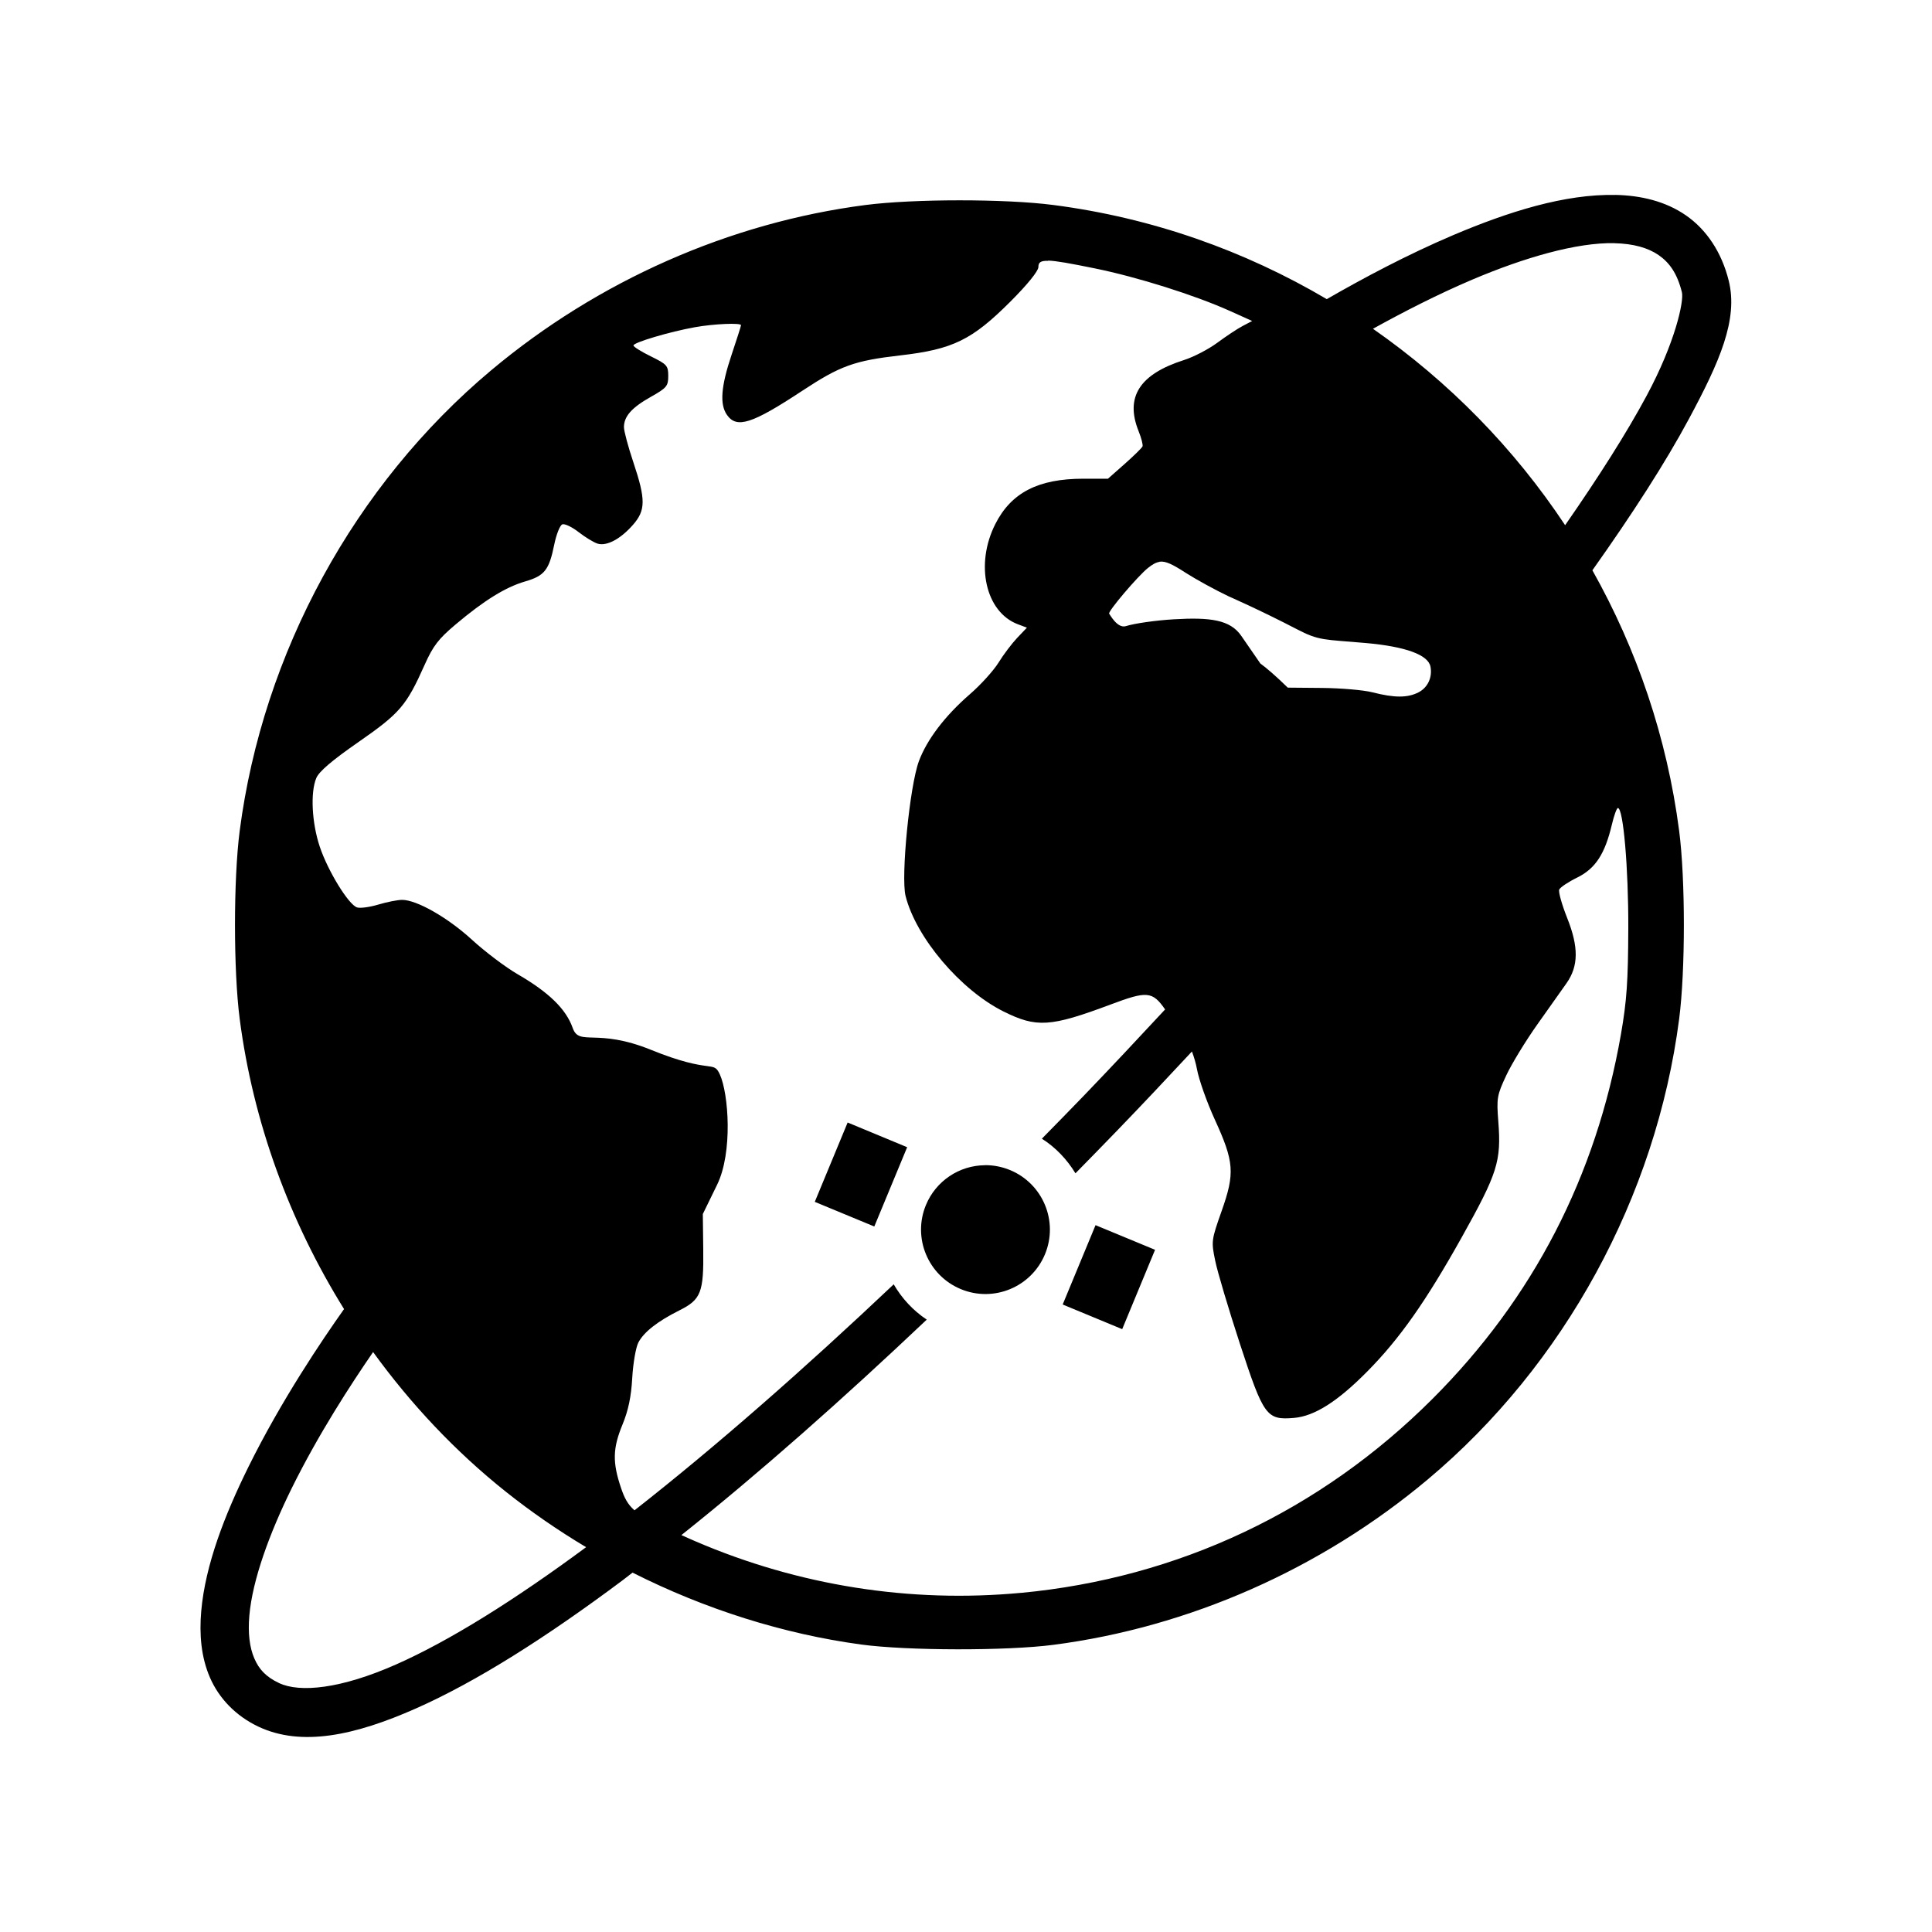 <?xml version="1.0" encoding="UTF-8" standalone="no"?>
<!-- Created with Inkscape (http://www.inkscape.org/) -->

<svg
   xmlns:dc="http://purl.org/dc/elements/1.1/"
   xmlns:cc="http://creativecommons.org/ns#"
   xmlns:rdf="http://www.w3.org/1999/02/22-rdf-syntax-ns#"
   xmlns:svg="http://www.w3.org/2000/svg"
   xmlns="http://www.w3.org/2000/svg"
   xmlns:sodipodi="http://sodipodi.sourceforge.net/DTD/sodipodi-0.dtd"
   xmlns:inkscape="http://www.inkscape.org/namespaces/inkscape"
   width="120"
   height="120"
   viewBox="0 0 31.75 31.75"
   id="svg99762"
   version="1.1"
   inkscape:version="0.91+devel+osxmenu r12911"
   sodipodi:docname="coverage.svg">
  <defs
     id="defs99764" />
  <sodipodi:namedview
     id="base"
     pagecolor="#ffffff"
     bordercolor="#666666"
     borderopacity="1.0"
     inkscape:pageopacity="0.0"
     inkscape:pageshadow="2"
     inkscape:zoom="2.8284271"
     inkscape:cx="83.994949"
     inkscape:cy="49.644669"
     inkscape:document-units="px"
     inkscape:current-layer="layer1"
     showgrid="false"
     units="px"
     inkscape:window-width="1280"
     inkscape:window-height="751"
     inkscape:window-x="0"
     inkscape:window-y="23"
     inkscape:window-maximized="0"
     inkscape:object-nodes="true"
     inkscape:snap-smooth-nodes="true"
     inkscape:snap-intersection-paths="false">
    <inkscape:grid
       type="xygrid"
       id="grid100313" />
  </sodipodi:namedview>
  <g
     inkscape:label="Layer 1"
     inkscape:groupmode="layer"
     id="layer1"
     transform="translate(0,-265.25)">
    <path
       style="fill:#000000;stroke-width:1"
       d="m 26.55,268.454 c -0.835,-0.019 -1.765,0.277 -2.664,0.658 -0.758,0.322 -1.485,0.71 -2.082,1.054 -1.351,-0.797 -2.871,-1.337 -4.492,-1.547 -0.398,-0.052 -0.971,-0.077 -1.544,-0.077 -0.573,0 -1.147,0.026 -1.545,0.077 -2.234,0.29 -4.396,1.245 -6.152,2.717 -2.245,1.882 -3.752,4.644 -4.132,7.569 -0.103,0.796 -0.103,2.293 0,3.089 0.22,1.691 0.817,3.325 1.715,4.769 -0.358,0.505 -1.03,1.497 -1.574,2.599 -0.385,0.781 -0.706,1.602 -0.773,2.365 -0.033,0.381 -0.003,0.755 0.144,1.093 0.147,0.339 0.423,0.629 0.795,0.805 0.71,0.335 1.587,0.145 2.586,-0.297 0.999,-0.442 2.146,-1.171 3.396,-2.105 0.055,-0.041 0.112,-0.087 0.167,-0.129 1.189,0.6 2.475,1.008 3.759,1.182 0.753,0.102 2.39,0.105 3.156,0.005 2.234,-0.29 4.396,-1.245 6.152,-2.717 2.245,-1.882 3.753,-4.644 4.133,-7.57 0.103,-0.796 0.103,-2.293 0,-3.089 -0.2,-1.538 -0.696,-2.985 -1.426,-4.283 0.657,-0.926 1.2,-1.768 1.588,-2.491 0.5,-0.931 0.812,-1.63 0.652,-2.27 -0.116,-0.467 -0.366,-0.839 -0.703,-1.072 -0.337,-0.233 -0.741,-0.327 -1.158,-0.336 z m -0.018,0.793 c 0.311,0.007 0.551,0.075 0.725,0.195 0.173,0.12 0.304,0.293 0.383,0.611 0.036,0.145 -0.11,0.827 -0.58,1.701 -0.326,0.607 -0.786,1.331 -1.339,2.127 -0.839,-1.266 -1.914,-2.361 -3.158,-3.228 0.499,-0.276 1.061,-0.565 1.635,-0.809 0.848,-0.36 1.713,-0.612 2.336,-0.598 z m -9.306,0.286 c 0.129,0.003 0.36,0.045 0.763,0.127 0.7,0.142 1.643,0.439 2.225,0.701 l 0.364,0.164 -0.156,0.082 c -0.086,0.045 -0.273,0.169 -0.416,0.275 -0.143,0.106 -0.389,0.234 -0.546,0.284 -0.733,0.233 -0.973,0.608 -0.749,1.168 0.046,0.114 0.075,0.227 0.065,0.252 -0.01,0.025 -0.142,0.154 -0.293,0.288 l -0.275,0.243 -0.405,0 c -0.741,0 -1.185,0.229 -1.446,0.745 -0.336,0.663 -0.161,1.445 0.368,1.646 l 0.151,0.057 -0.159,0.167 c -0.087,0.092 -0.226,0.275 -0.307,0.407 -0.082,0.132 -0.295,0.368 -0.475,0.523 -0.406,0.353 -0.702,0.742 -0.834,1.097 -0.151,0.407 -0.298,1.899 -0.219,2.215 0.172,0.684 0.901,1.544 1.607,1.897 0.545,0.272 0.772,0.258 1.765,-0.114 0.59,-0.221 0.684,-0.221 0.893,0.082 -0.442,0.476 -0.888,0.952 -1.341,1.423 -0.227,0.236 -0.456,0.468 -0.684,0.701 0.23,0.146 0.414,0.343 0.552,0.569 0.235,-0.239 0.469,-0.479 0.702,-0.72 0.409,-0.424 0.812,-0.852 1.212,-1.282 0.034,0.09 0.065,0.194 0.082,0.287 0.031,0.172 0.163,0.546 0.294,0.832 0.318,0.695 0.332,0.88 0.113,1.5 -0.17,0.482 -0.173,0.499 -0.106,0.822 0.037,0.182 0.219,0.791 0.403,1.355 0.392,1.198 0.439,1.263 0.889,1.226 0.339,-0.028 0.72,-0.27 1.213,-0.77 0.527,-0.534 0.956,-1.144 1.544,-2.195 0.592,-1.059 0.653,-1.252 0.603,-1.905 -0.03,-0.386 -0.022,-0.433 0.131,-0.76 0.09,-0.192 0.321,-0.57 0.514,-0.842 0.193,-0.272 0.407,-0.575 0.476,-0.672 0.198,-0.282 0.201,-0.594 0.011,-1.071 -0.088,-0.221 -0.147,-0.432 -0.131,-0.468 0.016,-0.036 0.148,-0.125 0.295,-0.197 0.299,-0.147 0.456,-0.387 0.57,-0.87 0.035,-0.15 0.08,-0.273 0.099,-0.273 0.089,0 0.174,0.985 0.171,1.977 -0.003,0.867 -0.025,1.193 -0.121,1.743 -0.409,2.336 -1.442,4.334 -3.093,5.986 -1.844,1.845 -4.185,2.949 -6.765,3.192 l 0,-5.1e-4 c -1.822,0.171 -3.653,-0.118 -5.347,-0.845 -0.099,-0.042 -0.153,-0.068 -0.235,-0.104 1.285,-1.024 2.652,-2.234 4.032,-3.541 -0.227,-0.151 -0.41,-0.351 -0.543,-0.58 -1.469,1.389 -2.919,2.663 -4.26,3.714 -0.114,-0.1 -0.166,-0.205 -0.221,-0.367 -0.143,-0.424 -0.137,-0.652 0.025,-1.045 0.094,-0.228 0.142,-0.454 0.159,-0.762 0.014,-0.241 0.059,-0.503 0.1,-0.582 0.089,-0.172 0.315,-0.35 0.675,-0.53 0.356,-0.178 0.401,-0.294 0.392,-1.005 l -0.007,-0.578 0.236,-0.484 c 0.258,-0.531 0.188,-1.494 0.044,-1.81 -0.111,-0.244 -0.128,0.003 -1.13,-0.404 -0.899,-0.365 -1.18,-0.053 -1.288,-0.359 -0.109,-0.311 -0.391,-0.586 -0.905,-0.884 -0.197,-0.114 -0.535,-0.369 -0.75,-0.566 -0.399,-0.366 -0.908,-0.656 -1.149,-0.656 -0.074,0 -0.25,0.035 -0.39,0.077 -0.14,0.042 -0.298,0.064 -0.35,0.047 -0.139,-0.044 -0.479,-0.597 -0.613,-0.998 -0.131,-0.392 -0.156,-0.893 -0.057,-1.128 0.045,-0.108 0.261,-0.292 0.695,-0.593 0.679,-0.472 0.786,-0.596 1.086,-1.269 0.138,-0.309 0.227,-0.425 0.507,-0.661 0.471,-0.397 0.822,-0.614 1.144,-0.708 0.32,-0.093 0.394,-0.187 0.479,-0.608 0.034,-0.166 0.093,-0.315 0.132,-0.33 0.039,-0.015 0.16,0.043 0.269,0.128 0.109,0.085 0.249,0.17 0.312,0.189 0.15,0.044 0.375,-0.075 0.58,-0.309 0.21,-0.239 0.211,-0.416 0.008,-1.024 -0.086,-0.256 -0.156,-0.517 -0.156,-0.581 0,-0.177 0.126,-0.321 0.441,-0.498 0.262,-0.148 0.287,-0.177 0.287,-0.344 0,-0.169 -0.021,-0.192 -0.286,-0.322 -0.157,-0.077 -0.286,-0.158 -0.286,-0.179 0,-0.049 0.597,-0.226 1.01,-0.3 0.311,-0.056 0.758,-0.075 0.758,-0.033 0,0.013 -0.07,0.233 -0.156,0.489 -0.174,0.519 -0.196,0.812 -0.075,0.985 0.16,0.229 0.412,0.148 1.237,-0.396 0.624,-0.411 0.854,-0.495 1.612,-0.582 0.863,-0.099 1.179,-0.254 1.81,-0.885 0.279,-0.279 0.459,-0.502 0.459,-0.567 0,-0.071 0.029,-0.105 0.158,-0.102 z m 1.829,4.948 c 0.101,-0.014 0.215,0.043 0.436,0.186 0.169,0.108 0.485,0.281 0.702,0.384 0,0 0.507,0.221 1.115,0.537 0.372,0.196 0.456,0.169 1.134,0.229 0.656,0.058 1.028,0.194 1.066,0.388 0.034,0.176 -0.044,0.344 -0.197,0.423 -0.179,0.092 -0.395,0.092 -0.756,-5.2e-4 -0.143,-0.037 -0.515,-0.069 -0.826,-0.072 l -0.566,-0.005 c -0.201,-0.196 -0.354,-0.327 -0.451,-0.397 l -0.314,-0.455 c -0.183,-0.265 -0.512,-0.306 -1.107,-0.271 -0.293,0.017 -0.647,0.067 -0.788,0.112 -0.141,0.044 -0.264,-0.193 -0.275,-0.204 -0.03,-0.03 0.475,-0.624 0.639,-0.753 0.072,-0.057 0.128,-0.09 0.189,-0.099 z m -5.125,9.216 -0.54,1.304 0.978,0.405 0.54,-1.303 z m 2.257,0.702 c -0.425,0.003 -0.807,0.26 -0.97,0.653 -0.224,0.54 0.033,1.159 0.573,1.383 0.54,0.224 1.159,-0.033 1.383,-0.573 0.224,-0.54 -0.033,-1.159 -0.573,-1.383 -0.131,-0.054 -0.271,-0.082 -0.413,-0.081 z m 1.817,0.985 -0.54,1.304 0.978,0.405 0.54,-1.304 z m -11.872,2.086 c 0.621,0.857 1.352,1.634 2.179,2.293 0.417,0.332 0.859,0.637 1.321,0.913 -1.173,0.868 -2.245,1.539 -3.122,1.927 -0.908,0.402 -1.582,0.468 -1.924,0.306 -0.218,-0.103 -0.33,-0.228 -0.406,-0.404 -0.077,-0.176 -0.108,-0.415 -0.082,-0.707 0.051,-0.584 0.331,-1.349 0.693,-2.084 0.443,-0.898 0.975,-1.713 1.34,-2.244 z"
       id="path100414"
       inkscape:connector-curvature="0"
       sodipodi:nodetypes="csccscssscssccsccccssscssscccccsccsccccccscssccssccccssccscsccsccsscscsssccccscsscsscccccccscccccccccscscccscssscscccccscscscssssccscccccccccccccssccccccccccccsscccccccccccsssssc" />
    <path
       style="fill:#000000;stroke-width:1"
       d="m 68.792,269.219 c -0.573,0 -1.147,0.026 -1.545,0.077 -2.234,0.29 -4.396,1.245 -6.152,2.717 -2.245,1.882 -3.752,4.644 -4.132,7.569 -0.103,0.796 -0.103,2.293 0,3.089 0.393,3.027 1.994,5.872 4.372,7.768 1.674,1.335 3.761,2.232 5.845,2.514 0.753,0.102 2.39,0.105 3.156,0.005 2.234,-0.29 4.396,-1.245 6.152,-2.717 2.245,-1.882 3.753,-4.644 4.133,-7.57 0.103,-0.796 0.103,-2.293 0,-3.089 -0.693,-5.341 -4.945,-9.593 -10.285,-10.286 -0.398,-0.052 -0.971,-0.077 -1.544,-0.077 z m 1.458,0.991 c 0.129,0.003 0.36,0.045 0.763,0.127 0.7,0.142 1.643,0.439 2.225,0.701 l 0.364,0.164 -0.156,0.082 c -0.086,0.045 -0.273,0.169 -0.416,0.275 -0.143,0.106 -0.389,0.234 -0.546,0.284 -0.733,0.233 -0.973,0.608 -0.749,1.168 0.046,0.114 0.075,0.227 0.065,0.252 -0.01,0.025 -0.142,0.154 -0.293,0.288 l -0.275,0.243 -0.405,0 c -0.741,0 -1.185,0.229 -1.446,0.745 -0.336,0.663 -0.161,1.445 0.368,1.646 l 0.151,0.057 -0.159,0.167 c -0.087,0.092 -0.226,0.275 -0.307,0.407 -0.082,0.132 -0.295,0.368 -0.475,0.523 -0.406,0.353 -0.702,0.742 -0.834,1.097 -0.151,0.407 -0.298,1.899 -0.219,2.215 0.172,0.684 0.901,1.544 1.607,1.897 0.545,0.272 0.772,0.258 1.765,-0.114 0.627,-0.235 0.692,-0.225 0.933,0.138 0.11,0.165 0.25,0.37 0.313,0.455 0.063,0.085 0.14,0.296 0.171,0.467 0.031,0.172 0.163,0.546 0.294,0.832 0.318,0.695 0.332,0.88 0.113,1.5 -0.17,0.482 -0.173,0.499 -0.106,0.822 0.037,0.182 0.219,0.791 0.403,1.355 0.392,1.198 0.439,1.263 0.889,1.226 0.339,-0.028 0.72,-0.27 1.213,-0.77 0.527,-0.534 0.956,-1.144 1.544,-2.195 0.592,-1.059 0.653,-1.252 0.603,-1.905 -0.03,-0.386 -0.022,-0.433 0.131,-0.76 0.09,-0.192 0.321,-0.57 0.514,-0.842 0.193,-0.272 0.407,-0.575 0.476,-0.672 0.198,-0.282 0.201,-0.594 0.011,-1.071 -0.088,-0.221 -0.147,-0.432 -0.131,-0.468 0.016,-0.036 0.148,-0.125 0.295,-0.197 0.299,-0.147 0.456,-0.387 0.57,-0.87 0.035,-0.15 0.08,-0.273 0.099,-0.273 0.089,0 0.174,0.985 0.171,1.977 -0.003,0.867 -0.025,1.193 -0.121,1.743 -0.409,2.336 -1.442,4.334 -3.093,5.986 -1.844,1.845 -4.185,2.949 -6.765,3.192 l 0,-5.3e-4 c -1.822,0.171 -3.653,-0.118 -5.347,-0.845 -1.007,-0.432 -1.097,-0.497 -1.226,-0.878 -0.143,-0.424 -0.137,-0.652 0.025,-1.045 0.094,-0.228 0.142,-0.454 0.159,-0.762 0.014,-0.241 0.059,-0.503 0.1,-0.582 0.089,-0.172 0.315,-0.35 0.675,-0.53 0.356,-0.178 0.401,-0.294 0.392,-1.005 l -0.007,-0.578 0.236,-0.484 c 0.258,-0.531 0.188,-1.494 0.044,-1.81 -0.111,-0.244 -0.128,0.003 -1.13,-0.404 -0.899,-0.365 -1.18,-0.053 -1.288,-0.359 -0.109,-0.311 -0.391,-0.586 -0.905,-0.884 -0.197,-0.114 -0.535,-0.369 -0.75,-0.566 -0.399,-0.366 -0.908,-0.656 -1.149,-0.656 -0.074,0 -0.25,0.035 -0.39,0.077 -0.14,0.042 -0.298,0.064 -0.35,0.047 -0.139,-0.044 -0.479,-0.597 -0.613,-0.998 -0.131,-0.392 -0.156,-0.893 -0.057,-1.128 0.045,-0.108 0.261,-0.292 0.695,-0.593 0.679,-0.472 0.786,-0.596 1.086,-1.269 0.138,-0.309 0.227,-0.425 0.507,-0.661 0.471,-0.397 0.822,-0.614 1.144,-0.708 0.32,-0.093 0.394,-0.187 0.479,-0.608 0.034,-0.166 0.093,-0.315 0.132,-0.33 0.039,-0.015 0.16,0.043 0.269,0.128 0.109,0.085 0.249,0.17 0.312,0.189 0.15,0.044 0.375,-0.075 0.58,-0.308 0.21,-0.239 0.211,-0.416 0.008,-1.024 -0.086,-0.256 -0.156,-0.517 -0.156,-0.581 0,-0.177 0.126,-0.321 0.441,-0.498 0.262,-0.148 0.287,-0.177 0.287,-0.344 0,-0.169 -0.021,-0.192 -0.286,-0.322 -0.157,-0.077 -0.286,-0.158 -0.286,-0.179 0,-0.049 0.597,-0.226 1.01,-0.3 0.311,-0.056 0.758,-0.075 0.758,-0.033 0,0.013 -0.07,0.233 -0.156,0.489 -0.174,0.519 -0.196,0.812 -0.075,0.985 0.16,0.229 0.412,0.148 1.237,-0.396 0.624,-0.411 0.854,-0.495 1.612,-0.582 0.863,-0.099 1.179,-0.254 1.81,-0.885 0.279,-0.279 0.459,-0.502 0.459,-0.567 0,-0.071 0.029,-0.105 0.158,-0.102 z m 1.829,4.948 c 0.101,-0.014 0.215,0.043 0.436,0.186 0.169,0.108 0.485,0.281 0.702,0.384 0,0 0.506,0.221 1.114,0.537 0.372,0.196 0.456,0.169 1.134,0.229 0.656,0.058 1.028,0.194 1.066,0.388 0.034,0.176 -0.044,0.344 -0.197,0.423 -0.179,0.092 -0.395,0.092 -0.756,-5.3e-4 -0.143,-0.037 -0.515,-0.069 -0.826,-0.072 l -0.566,-0.005 -0.153,-0.17 c -0.083,-0.091 -0.214,-0.321 -0.298,-0.492 l -0.314,-0.455 c -0.183,-0.265 -0.512,-0.306 -1.107,-0.271 -0.293,0.017 -0.647,0.067 -0.788,0.112 -0.141,0.044 -0.264,0.072 -0.275,0.06 -0.03,-0.03 0.475,-0.624 0.639,-0.753 0.072,-0.057 0.128,-0.091 0.189,-0.099 z m -14.271,5.862 c 0.047,-0.014 0.149,0.16 0.35,0.51 l 0.245,0.428 0.018,0.612 c 0.042,1.44 0.325,2.18 1.247,3.267 0.313,0.369 0.355,0.489 0.467,1.345 0.045,0.34 0.112,0.709 0.15,0.819 0.038,0.11 0.062,0.201 0.053,0.201 -0.009,0 -0.192,-0.24 -0.408,-0.533 -1.299,-1.765 -2.032,-3.829 -2.141,-6.027 -0.02,-0.405 -0.029,-0.608 0.018,-0.622 z"
       id="path101233"
       inkscape:connector-curvature="0"
       sodipodi:nodetypes="ssssssccssssssccccscscccssccccssccssccsscssssscccsccsscssccsscccccccscscscccscssscscccccscscscscssccssscccccccccccccsccssccccscsssssccc" />
    <path
       style="fill:none;fill-rule:evenodd;stroke:#000000;stroke-width:0.794;stroke-linecap:butt;stroke-linejoin:miter;stroke-miterlimit:4;stroke-dasharray:none;stroke-opacity:1"
       d="m 58.675,287.04 c 0,0 -3.381,4.714 -1.018,5.83 4.208,1.988 23.863,-19.374 23.079,-22.516 -0.784,-3.142 -6.495,0.973 -6.495,0.973"
       id="path101235"
       inkscape:connector-curvature="0"
       sodipodi:nodetypes="cszc" />
    <path
       style="color:#000000;font-style:normal;font-variant:normal;font-weight:normal;font-stretch:normal;font-size:medium;line-height:normal;font-family:sans-serif;text-indent:0;text-align:start;text-decoration:none;text-decoration-line:none;text-decoration-style:solid;text-decoration-color:#000000;letter-spacing:normal;word-spacing:normal;text-transform:none;direction:ltr;block-progression:tb;writing-mode:lr-tb;baseline-shift:baseline;text-anchor:start;white-space:normal;shape-padding:0;clip-rule:nonzero;display:inline;overflow:visible;visibility:visible;opacity:1;isolation:auto;mix-blend-mode:normal;color-interpolation:sRGB;color-interpolation-filters:linearRGB;solid-color:#000000;solid-opacity:1;fill:#cccccc;fill-opacity:1;fill-rule:nonzero;stroke:none;stroke-width:4;stroke-linecap:round;stroke-linejoin:round;stroke-miterlimit:4;stroke-dasharray:none;stroke-dashoffset:0;stroke-opacity:1;marker:none;color-rendering:auto;image-rendering:auto;shape-rendering:auto;text-rendering:auto;enable-background:accumulate"
       d="m 69.74,284.055 c -0.434,-0.18 -0.903,-0.164 -1.313,-0.003 a 0.706,0.706 0 0 0 -0.379,-0.375 l -0.978,-0.405 a 0.706,0.706 0 0 0 -0.922,0.382 l -0.54,1.304 a 0.706,0.706 0 0 0 0.382,0.922 l 0.978,0.405 a 0.706,0.706 0 0 0 0.462,0.026 c 0.168,0.438 0.498,0.812 0.96,1.003 0.449,0.186 0.936,0.168 1.357,-0.009 a 0.706,0.706 0 0 0 0.317,0.262 l 0.978,0.405 a 0.706,0.706 0 0 0 0.922,-0.382 l 0.54,-1.304 a 0.706,0.706 0 0 0 -0.382,-0.922 l -0.978,-0.405 a 0.706,0.706 0 0 0 -0.498,-0.015 c -0.181,-0.386 -0.487,-0.715 -0.906,-0.889 z m -0.54,1.304 c 0.188,0.078 0.269,0.273 0.191,0.461 -0.078,0.188 -0.273,0.269 -0.461,0.191 -0.188,-0.078 -0.269,-0.273 -0.191,-0.461 0.078,-0.188 0.273,-0.269 0.461,-0.191 z"
       id="path101237"
       inkscape:connector-curvature="0" />
    <path
       id="path101239"
       d="m 69.47,284.708 a 1.058,1.058 0 0 0 -1.383,0.573 1.058,1.058 0 0 0 0.573,1.383 1.058,1.058 0 0 0 1.383,-0.573 1.058,1.058 0 0 0 -0.573,-1.383 z m -2.67,-0.783 -0.54,1.304 0.978,0.405 0.54,-1.304 -0.978,-0.405 z m 4.074,1.688 -0.54,1.304 0.978,0.405 0.54,-1.304 -0.978,-0.405 z"
       style="opacity:1;fill:#000000;fill-opacity:1;stroke:none;stroke-width:0.661;stroke-linecap:round;stroke-linejoin:round;stroke-miterlimit:4;stroke-dasharray:none;stroke-dashoffset:0;stroke-opacity:1;marker:none"
       inkscape:connector-curvature="0" />
  </g>
</svg>
